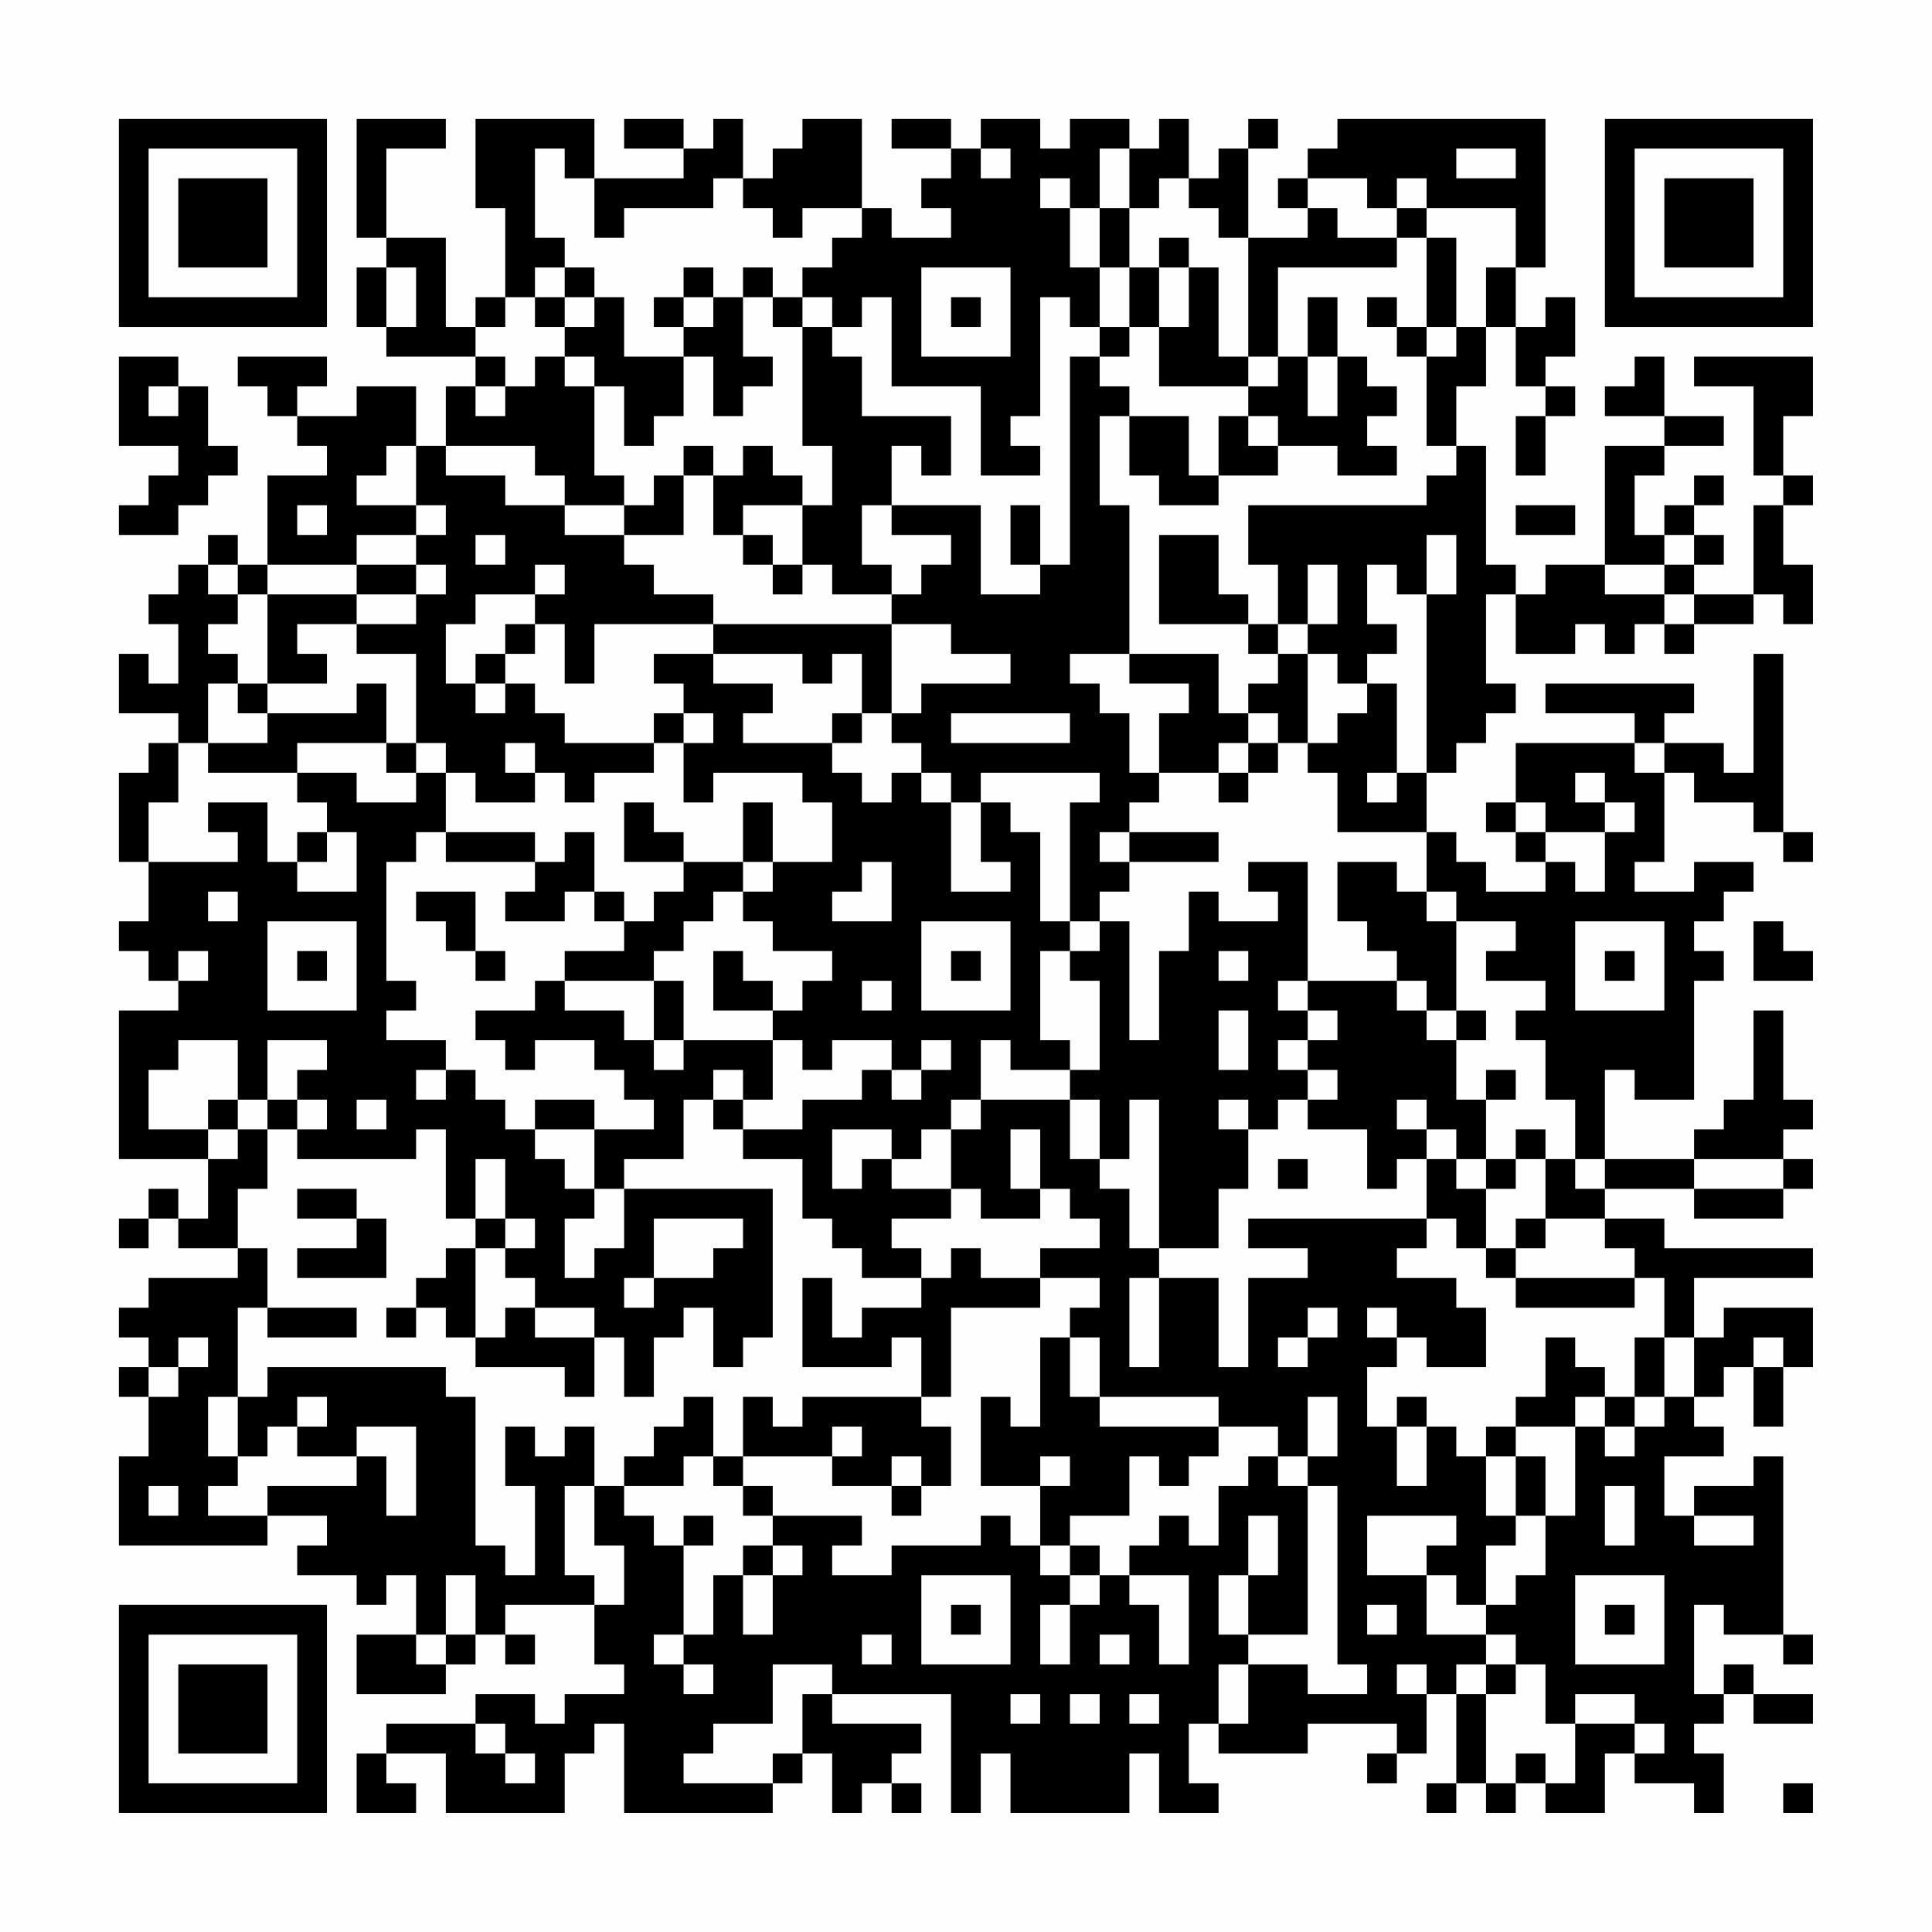 <?xml version="1.0" encoding="UTF-8"?>
<svg xmlns="http://www.w3.org/2000/svg" version="1.1" width="300" height="300" viewBox="0 0 300 300"><rect x="0" y="0" width="300" height="300" fill="#fefefe"/><g transform="scale(4.615)"><g transform="translate(4,4)"><path fill-rule="evenodd" d="M8 0L8 4L9 4L9 5L8 5L8 7L9 7L9 8L12 8L12 9L11 9L11 11L10 11L10 9L8 9L8 10L6 10L6 9L7 9L7 8L4 8L4 9L5 9L5 10L6 10L6 11L7 11L7 12L5 12L5 15L4 15L4 14L3 14L3 15L2 15L2 16L1 16L1 17L2 17L2 19L1 19L1 18L0 18L0 20L2 20L2 21L1 21L1 22L0 22L0 25L1 25L1 27L0 27L0 28L1 28L1 29L2 29L2 30L0 30L0 35L3 35L3 37L2 37L2 36L1 36L1 37L0 37L0 38L1 38L1 37L2 37L2 38L4 38L4 39L1 39L1 40L0 40L0 41L1 41L1 42L0 42L0 43L1 43L1 45L0 45L0 48L5 48L5 47L7 47L7 48L6 48L6 49L8 49L8 50L9 50L9 49L10 49L10 51L8 51L8 53L11 53L11 52L12 52L12 51L13 51L13 52L14 52L14 51L13 51L13 50L16 50L16 52L17 52L17 53L15 53L15 54L14 54L14 53L12 53L12 54L9 54L9 55L8 55L8 57L10 57L10 56L9 56L9 55L11 55L11 57L15 57L15 55L16 55L16 54L17 54L17 57L22 57L22 56L23 56L23 55L24 55L24 57L25 57L25 56L26 56L26 57L27 57L27 56L26 56L26 55L27 55L27 54L24 54L24 53L28 53L28 57L29 57L29 55L30 55L30 57L34 57L34 55L35 55L35 57L37 57L37 56L36 56L36 54L37 54L37 55L40 55L40 54L43 54L43 55L42 55L42 56L43 56L43 55L44 55L44 53L45 53L45 56L44 56L44 57L45 57L45 56L46 56L46 57L47 57L47 56L48 56L48 57L50 57L50 55L51 55L51 56L53 56L53 57L54 57L54 55L53 55L53 54L54 54L54 53L55 53L55 54L57 54L57 53L55 53L55 52L54 52L54 53L53 53L53 50L54 50L54 51L56 51L56 52L57 52L57 51L56 51L56 45L55 45L55 46L53 46L53 47L52 47L52 45L54 45L54 44L53 44L53 43L54 43L54 42L55 42L55 44L56 44L56 42L57 42L57 40L54 40L54 41L53 41L53 39L57 39L57 38L52 38L52 37L50 37L50 36L53 36L53 37L56 37L56 36L57 36L57 35L56 35L56 34L57 34L57 33L56 33L56 30L55 30L55 33L54 33L54 34L53 34L53 35L50 35L50 32L51 32L51 33L53 33L53 29L54 29L54 28L53 28L53 27L54 27L54 26L55 26L55 25L53 25L53 26L51 26L51 25L52 25L52 22L53 22L53 23L55 23L55 24L56 24L56 25L57 25L57 24L56 24L56 18L55 18L55 22L54 22L54 21L52 21L52 20L53 20L53 19L48 19L48 20L51 20L51 21L47 21L47 23L46 23L46 24L47 24L47 25L48 25L48 26L46 26L46 25L45 25L45 24L44 24L44 22L45 22L45 21L46 21L46 20L47 20L47 19L46 19L46 16L47 16L47 18L49 18L49 17L50 17L50 18L51 18L51 17L52 17L52 18L53 18L53 17L55 17L55 16L56 16L56 17L57 17L57 15L56 15L56 13L57 13L57 12L56 12L56 10L57 10L57 8L53 8L53 9L55 9L55 12L56 12L56 13L55 13L55 16L53 16L53 15L54 15L54 14L53 14L53 13L54 13L54 12L53 12L53 13L52 13L52 14L51 14L51 12L52 12L52 11L54 11L54 10L52 10L52 8L51 8L51 9L50 9L50 10L52 10L52 11L50 11L50 15L48 15L48 16L47 16L47 15L46 15L46 11L45 11L45 9L46 9L46 7L47 7L47 9L48 9L48 10L47 10L47 12L48 12L48 10L49 10L49 9L48 9L48 8L49 8L49 6L48 6L48 7L47 7L47 5L48 5L48 0L41 0L41 1L40 1L40 2L39 2L39 3L40 3L40 4L38 4L38 1L39 1L39 0L38 0L38 1L37 1L37 2L36 2L36 0L35 0L35 1L34 1L34 0L32 0L32 1L31 1L31 0L29 0L29 1L28 1L28 0L26 0L26 1L28 1L28 2L27 2L27 3L28 3L28 4L26 4L26 3L25 3L25 0L23 0L23 1L22 1L22 2L21 2L21 0L20 0L20 1L19 1L19 0L17 0L17 1L19 1L19 2L16 2L16 0L12 0L12 3L13 3L13 6L12 6L12 7L11 7L11 4L9 4L9 1L11 1L11 0ZM14 1L14 4L15 4L15 5L14 5L14 6L13 6L13 7L12 7L12 8L13 8L13 9L12 9L12 10L13 10L13 9L14 9L14 8L15 8L15 9L16 9L16 12L17 12L17 13L15 13L15 12L14 12L14 11L11 11L11 12L13 12L13 13L15 13L15 14L17 14L17 15L18 15L18 16L20 16L20 17L16 17L16 19L15 19L15 17L14 17L14 16L15 16L15 15L14 15L14 16L12 16L12 17L11 17L11 19L12 19L12 20L13 20L13 19L14 19L14 20L15 20L15 21L18 21L18 22L16 22L16 23L15 23L15 22L14 22L14 21L13 21L13 22L14 22L14 23L12 23L12 22L11 22L11 21L10 21L10 18L8 18L8 17L10 17L10 16L11 16L11 15L10 15L10 14L11 14L11 13L10 13L10 11L9 11L9 12L8 12L8 13L10 13L10 14L8 14L8 15L5 15L5 16L4 16L4 15L3 15L3 16L4 16L4 17L3 17L3 18L4 18L4 19L3 19L3 21L2 21L2 23L1 23L1 25L4 25L4 24L3 24L3 23L5 23L5 25L6 25L6 26L8 26L8 24L7 24L7 23L6 23L6 22L8 22L8 23L10 23L10 22L11 22L11 24L10 24L10 25L9 25L9 29L10 29L10 30L9 30L9 31L11 31L11 32L10 32L10 33L11 33L11 32L12 32L12 33L13 33L13 34L14 34L14 35L15 35L15 36L16 36L16 37L15 37L15 39L16 39L16 38L17 38L17 36L22 36L22 41L21 41L21 42L20 42L20 40L19 40L19 41L18 41L18 43L17 43L17 41L16 41L16 40L14 40L14 39L13 39L13 38L14 38L14 37L13 37L13 35L12 35L12 37L11 37L11 34L10 34L10 35L6 35L6 34L7 34L7 33L6 33L6 32L7 32L7 31L5 31L5 33L4 33L4 31L2 31L2 32L1 32L1 34L3 34L3 35L4 35L4 34L5 34L5 36L4 36L4 38L5 38L5 40L4 40L4 43L3 43L3 45L4 45L4 46L3 46L3 47L5 47L5 46L8 46L8 45L9 45L9 47L10 47L10 44L8 44L8 45L6 45L6 44L7 44L7 43L6 43L6 44L5 44L5 45L4 45L4 43L5 43L5 42L11 42L11 43L12 43L12 48L13 48L13 49L14 49L14 46L13 46L13 44L14 44L14 45L15 45L15 44L16 44L16 46L15 46L15 49L16 49L16 50L17 50L17 48L16 48L16 46L17 46L17 47L18 47L18 48L19 48L19 51L18 51L18 52L19 52L19 53L20 53L20 52L19 52L19 51L20 51L20 49L21 49L21 51L22 51L22 49L23 49L23 48L22 48L22 47L25 47L25 48L24 48L24 49L26 49L26 48L29 48L29 47L30 47L30 48L31 48L31 49L32 49L32 50L31 50L31 52L32 52L32 50L33 50L33 49L34 49L34 50L35 50L35 52L36 52L36 49L34 49L34 48L35 48L35 47L36 47L36 48L37 48L37 46L38 46L38 45L39 45L39 46L40 46L40 51L38 51L38 49L39 49L39 47L38 47L38 49L37 49L37 51L38 51L38 52L37 52L37 54L38 54L38 52L40 52L40 53L42 53L42 52L41 52L41 46L40 46L40 45L41 45L41 43L40 43L40 45L39 45L39 44L37 44L37 43L33 43L33 41L32 41L32 40L33 40L33 39L31 39L31 38L33 38L33 37L32 37L32 36L31 36L31 34L30 34L30 36L31 36L31 37L29 37L29 36L28 36L28 34L29 34L29 33L32 33L32 35L33 35L33 36L34 36L34 38L35 38L35 39L34 39L34 42L35 42L35 39L37 39L37 42L38 42L38 39L40 39L40 38L38 38L38 37L44 37L44 38L43 38L43 39L45 39L45 40L46 40L46 42L44 42L44 41L43 41L43 40L42 40L42 41L43 41L43 42L42 42L42 44L43 44L43 46L44 46L44 44L45 44L45 45L46 45L46 47L47 47L47 48L46 48L46 50L45 50L45 49L44 49L44 48L45 48L45 47L42 47L42 49L44 49L44 51L46 51L46 52L45 52L45 53L46 53L46 56L47 56L47 55L48 55L48 56L49 56L49 54L51 54L51 55L52 55L52 54L51 54L51 53L49 53L49 54L48 54L48 52L47 52L47 51L46 51L46 50L47 50L47 49L48 49L48 47L49 47L49 44L50 44L50 45L51 45L51 44L52 44L52 43L53 43L53 41L52 41L52 39L51 39L51 38L50 38L50 37L48 37L48 35L49 35L49 36L50 36L50 35L49 35L49 33L48 33L48 31L47 31L47 30L48 30L48 29L46 29L46 28L47 28L47 27L45 27L45 26L44 26L44 24L41 24L41 22L40 22L40 21L41 21L41 20L42 20L42 19L43 19L43 22L42 22L42 23L43 23L43 22L44 22L44 16L45 16L45 14L44 14L44 16L43 16L43 15L42 15L42 17L43 17L43 18L42 18L42 19L41 19L41 18L40 18L40 17L41 17L41 15L40 15L40 17L39 17L39 15L38 15L38 13L44 13L44 12L45 12L45 11L44 11L44 8L45 8L45 7L46 7L46 5L47 5L47 3L44 3L44 2L43 2L43 3L42 3L42 2L40 2L40 3L41 3L41 4L43 4L43 5L39 5L39 8L38 8L38 4L37 4L37 3L36 3L36 2L35 2L35 3L34 3L34 1L33 1L33 3L32 3L32 2L31 2L31 3L32 3L32 5L33 5L33 7L32 7L32 6L31 6L31 10L30 10L30 11L31 11L31 12L29 12L29 9L26 9L26 6L25 6L25 7L24 7L24 6L23 6L23 5L24 5L24 4L25 4L25 3L23 3L23 4L22 4L22 3L21 3L21 2L20 2L20 3L17 3L17 4L16 4L16 2L15 2L15 1ZM29 1L29 2L30 2L30 1ZM45 1L45 2L47 2L47 1ZM33 3L33 5L34 5L34 7L33 7L33 8L32 8L32 15L31 15L31 13L30 13L30 15L31 15L31 16L29 16L29 13L26 13L26 11L27 11L27 12L28 12L28 10L25 10L25 8L24 8L24 7L23 7L23 6L22 6L22 5L21 5L21 6L20 6L20 5L19 5L19 6L18 6L18 7L19 7L19 8L17 8L17 6L16 6L16 5L15 5L15 6L14 6L14 7L15 7L15 8L16 8L16 9L17 9L17 11L18 11L18 10L19 10L19 8L20 8L20 10L21 10L21 9L22 9L22 8L21 8L21 6L22 6L22 7L23 7L23 11L24 11L24 13L23 13L23 12L22 12L22 11L21 11L21 12L20 12L20 11L19 11L19 12L18 12L18 13L17 13L17 14L19 14L19 12L20 12L20 14L21 14L21 15L22 15L22 16L23 16L23 15L24 15L24 16L26 16L26 17L20 17L20 18L18 18L18 19L19 19L19 20L18 20L18 21L19 21L19 23L20 23L20 22L23 22L23 23L24 23L24 25L22 25L22 23L21 23L21 25L19 25L19 24L18 24L18 23L17 23L17 25L19 25L19 26L18 26L18 27L17 27L17 26L16 26L16 24L15 24L15 25L14 25L14 24L11 24L11 25L14 25L14 26L13 26L13 27L15 27L15 26L16 26L16 27L17 27L17 28L15 28L15 29L14 29L14 30L12 30L12 31L13 31L13 32L14 32L14 31L16 31L16 32L17 32L17 33L18 33L18 34L16 34L16 33L14 33L14 34L16 34L16 36L17 36L17 35L19 35L19 33L20 33L20 34L21 34L21 35L23 35L23 37L24 37L24 38L25 38L25 39L27 39L27 40L25 40L25 41L24 41L24 39L23 39L23 42L26 42L26 41L27 41L27 43L23 43L23 44L22 44L22 43L21 43L21 45L20 45L20 43L19 43L19 44L18 44L18 45L17 45L17 46L19 46L19 45L20 45L20 46L21 46L21 47L22 47L22 46L21 46L21 45L24 45L24 46L26 46L26 47L27 47L27 46L28 46L28 44L27 44L27 43L28 43L28 40L31 40L31 39L29 39L29 38L28 38L28 39L27 39L27 38L26 38L26 37L28 37L28 36L26 36L26 35L27 35L27 34L28 34L28 33L29 33L29 31L30 31L30 32L32 32L32 33L33 33L33 35L34 35L34 33L35 33L35 38L37 38L37 36L38 36L38 34L39 34L39 33L40 33L40 34L42 34L42 36L43 36L43 35L44 35L44 37L45 37L45 38L46 38L46 39L47 39L47 40L51 40L51 39L47 39L47 38L48 38L48 37L47 37L47 38L46 38L46 36L47 36L47 35L48 35L48 34L47 34L47 35L46 35L46 33L47 33L47 32L46 32L46 33L45 33L45 31L46 31L46 30L45 30L45 27L44 27L44 26L43 26L43 25L41 25L41 27L42 27L42 28L43 28L43 29L40 29L40 25L38 25L38 26L39 26L39 27L37 27L37 26L36 26L36 28L35 28L35 31L34 31L34 27L33 27L33 26L34 26L34 25L37 25L37 24L34 24L34 23L35 23L35 22L37 22L37 23L38 23L38 22L39 22L39 21L40 21L40 18L39 18L39 17L38 17L38 16L37 16L37 14L35 14L35 17L38 17L38 18L39 18L39 19L38 19L38 20L37 20L37 18L34 18L34 13L33 13L33 10L34 10L34 12L35 12L35 13L37 13L37 12L39 12L39 11L41 11L41 12L43 12L43 11L42 11L42 10L43 10L43 9L42 9L42 8L41 8L41 6L40 6L40 8L39 8L39 9L38 9L38 8L37 8L37 5L36 5L36 4L35 4L35 5L34 5L34 3ZM43 3L43 4L44 4L44 7L43 7L43 6L42 6L42 7L43 7L43 8L44 8L44 7L45 7L45 4L44 4L44 3ZM9 5L9 7L10 7L10 5ZM27 5L27 8L30 8L30 5ZM35 5L35 7L34 7L34 8L33 8L33 9L34 9L34 10L36 10L36 12L37 12L37 10L38 10L38 11L39 11L39 10L38 10L38 9L35 9L35 7L36 7L36 5ZM15 6L15 7L16 7L16 6ZM19 6L19 7L20 7L20 6ZM28 6L28 7L29 7L29 6ZM0 8L0 11L2 11L2 12L1 12L1 13L0 13L0 14L2 14L2 13L3 13L3 12L4 12L4 11L3 11L3 9L2 9L2 8ZM40 8L40 10L41 10L41 8ZM1 9L1 10L2 10L2 9ZM6 13L6 14L7 14L7 13ZM21 13L21 14L22 14L22 15L23 15L23 13ZM25 13L25 15L26 15L26 16L27 16L27 15L28 15L28 14L26 14L26 13ZM47 13L47 14L49 14L49 13ZM12 14L12 15L13 15L13 14ZM52 14L52 15L50 15L50 16L52 16L52 17L53 17L53 16L52 16L52 15L53 15L53 14ZM8 15L8 16L5 16L5 19L4 19L4 20L5 20L5 21L3 21L3 22L6 22L6 21L9 21L9 22L10 22L10 21L9 21L9 19L8 19L8 20L5 20L5 19L7 19L7 18L6 18L6 17L8 17L8 16L10 16L10 15ZM13 17L13 18L12 18L12 19L13 19L13 18L14 18L14 17ZM26 17L26 20L25 20L25 18L24 18L24 19L23 19L23 18L20 18L20 19L22 19L22 20L21 20L21 21L24 21L24 22L25 22L25 23L26 23L26 22L27 22L27 23L28 23L28 26L30 26L30 25L29 25L29 23L30 23L30 24L31 24L31 27L32 27L32 28L31 28L31 31L32 31L32 32L33 32L33 29L32 29L32 28L33 28L33 27L32 27L32 23L33 23L33 22L29 22L29 23L28 23L28 22L27 22L27 21L26 21L26 20L27 20L27 19L30 19L30 18L28 18L28 17ZM32 18L32 19L33 19L33 20L34 20L34 22L35 22L35 20L36 20L36 19L34 19L34 18ZM19 20L19 21L20 21L20 20ZM24 20L24 21L25 21L25 20ZM28 20L28 21L32 21L32 20ZM38 20L38 21L37 21L37 22L38 22L38 21L39 21L39 20ZM51 21L51 22L52 22L52 21ZM49 22L49 23L50 23L50 24L48 24L48 23L47 23L47 24L48 24L48 25L49 25L49 26L50 26L50 24L51 24L51 23L50 23L50 22ZM6 24L6 25L7 25L7 24ZM33 24L33 25L34 25L34 24ZM21 25L21 26L20 26L20 27L19 27L19 28L18 28L18 29L15 29L15 30L17 30L17 31L18 31L18 32L19 32L19 31L22 31L22 33L21 33L21 32L20 32L20 33L21 33L21 34L23 34L23 33L25 33L25 32L26 32L26 33L27 33L27 32L28 32L28 31L27 31L27 32L26 32L26 31L24 31L24 32L23 32L23 31L22 31L22 30L23 30L23 29L24 29L24 28L22 28L22 27L21 27L21 26L22 26L22 25ZM25 25L25 26L24 26L24 27L26 27L26 25ZM3 26L3 27L4 27L4 26ZM10 26L10 27L11 27L11 28L12 28L12 29L13 29L13 28L12 28L12 26ZM5 27L5 30L8 30L8 27ZM27 27L27 30L30 30L30 27ZM49 27L49 30L52 30L52 27ZM55 27L55 29L57 29L57 28L56 28L56 27ZM2 28L2 29L3 29L3 28ZM6 28L6 29L7 29L7 28ZM20 28L20 30L22 30L22 29L21 29L21 28ZM28 28L28 29L29 29L29 28ZM37 28L37 29L38 29L38 28ZM50 28L50 29L51 29L51 28ZM18 29L18 31L19 31L19 29ZM25 29L25 30L26 30L26 29ZM39 29L39 30L40 30L40 31L39 31L39 32L40 32L40 33L41 33L41 32L40 32L40 31L41 31L41 30L40 30L40 29ZM43 29L43 30L44 30L44 31L45 31L45 30L44 30L44 29ZM37 30L37 32L38 32L38 30ZM3 33L3 34L4 34L4 33ZM5 33L5 34L6 34L6 33ZM8 33L8 34L9 34L9 33ZM37 33L37 34L38 34L38 33ZM43 33L43 34L44 34L44 35L45 35L45 36L46 36L46 35L45 35L45 34L44 34L44 33ZM24 34L24 36L25 36L25 35L26 35L26 34ZM39 35L39 36L40 36L40 35ZM53 35L53 36L56 36L56 35ZM6 36L6 37L8 37L8 38L6 38L6 39L9 39L9 37L8 37L8 36ZM12 37L12 38L11 38L11 39L10 39L10 40L9 40L9 41L10 41L10 40L11 40L11 41L12 41L12 42L15 42L15 43L16 43L16 41L14 41L14 40L13 40L13 41L12 41L12 38L13 38L13 37ZM18 37L18 39L17 39L17 40L18 40L18 39L20 39L20 38L21 38L21 37ZM5 40L5 41L8 41L8 40ZM40 40L40 41L39 41L39 42L40 42L40 41L41 41L41 40ZM2 41L2 42L1 42L1 43L2 43L2 42L3 42L3 41ZM31 41L31 44L30 44L30 43L29 43L29 46L31 46L31 48L32 48L32 49L33 49L33 48L32 48L32 47L34 47L34 45L35 45L35 46L36 46L36 45L37 45L37 44L33 44L33 43L32 43L32 41ZM48 41L48 43L47 43L47 44L46 44L46 45L47 45L47 47L48 47L48 45L47 45L47 44L49 44L49 43L50 43L50 44L51 44L51 43L52 43L52 41L51 41L51 43L50 43L50 42L49 42L49 41ZM55 41L55 42L56 42L56 41ZM43 43L43 44L44 44L44 43ZM24 44L24 45L25 45L25 44ZM26 45L26 46L27 46L27 45ZM31 45L31 46L32 46L32 45ZM1 46L1 47L2 47L2 46ZM50 46L50 48L51 48L51 46ZM19 47L19 48L20 48L20 47ZM53 47L53 48L55 48L55 47ZM21 48L21 49L22 49L22 48ZM11 49L11 51L10 51L10 52L11 52L11 51L12 51L12 49ZM27 49L27 52L30 52L30 49ZM49 49L49 52L52 52L52 49ZM28 50L28 51L29 51L29 50ZM42 50L42 51L43 51L43 50ZM50 50L50 51L51 51L51 50ZM25 51L25 52L26 52L26 51ZM33 51L33 52L34 52L34 51ZM22 52L22 54L20 54L20 55L19 55L19 56L22 56L22 55L23 55L23 53L24 53L24 52ZM43 52L43 53L44 53L44 52ZM46 52L46 53L47 53L47 52ZM30 53L30 54L31 54L31 53ZM32 53L32 54L33 54L33 53ZM34 53L34 54L35 54L35 53ZM12 54L12 55L13 55L13 56L14 56L14 55L13 55L13 54ZM56 56L56 57L57 57L57 56ZM0 0L0 7L7 7L7 0ZM1 1L1 6L6 6L6 1ZM2 2L2 5L5 5L5 2ZM50 0L50 7L57 7L57 0ZM51 1L51 6L56 6L56 1ZM52 2L52 5L55 5L55 2ZM0 50L0 57L7 57L7 50ZM1 51L1 56L6 56L6 51ZM2 52L2 55L5 55L5 52Z" fill="#000000"/></g></g></svg>
